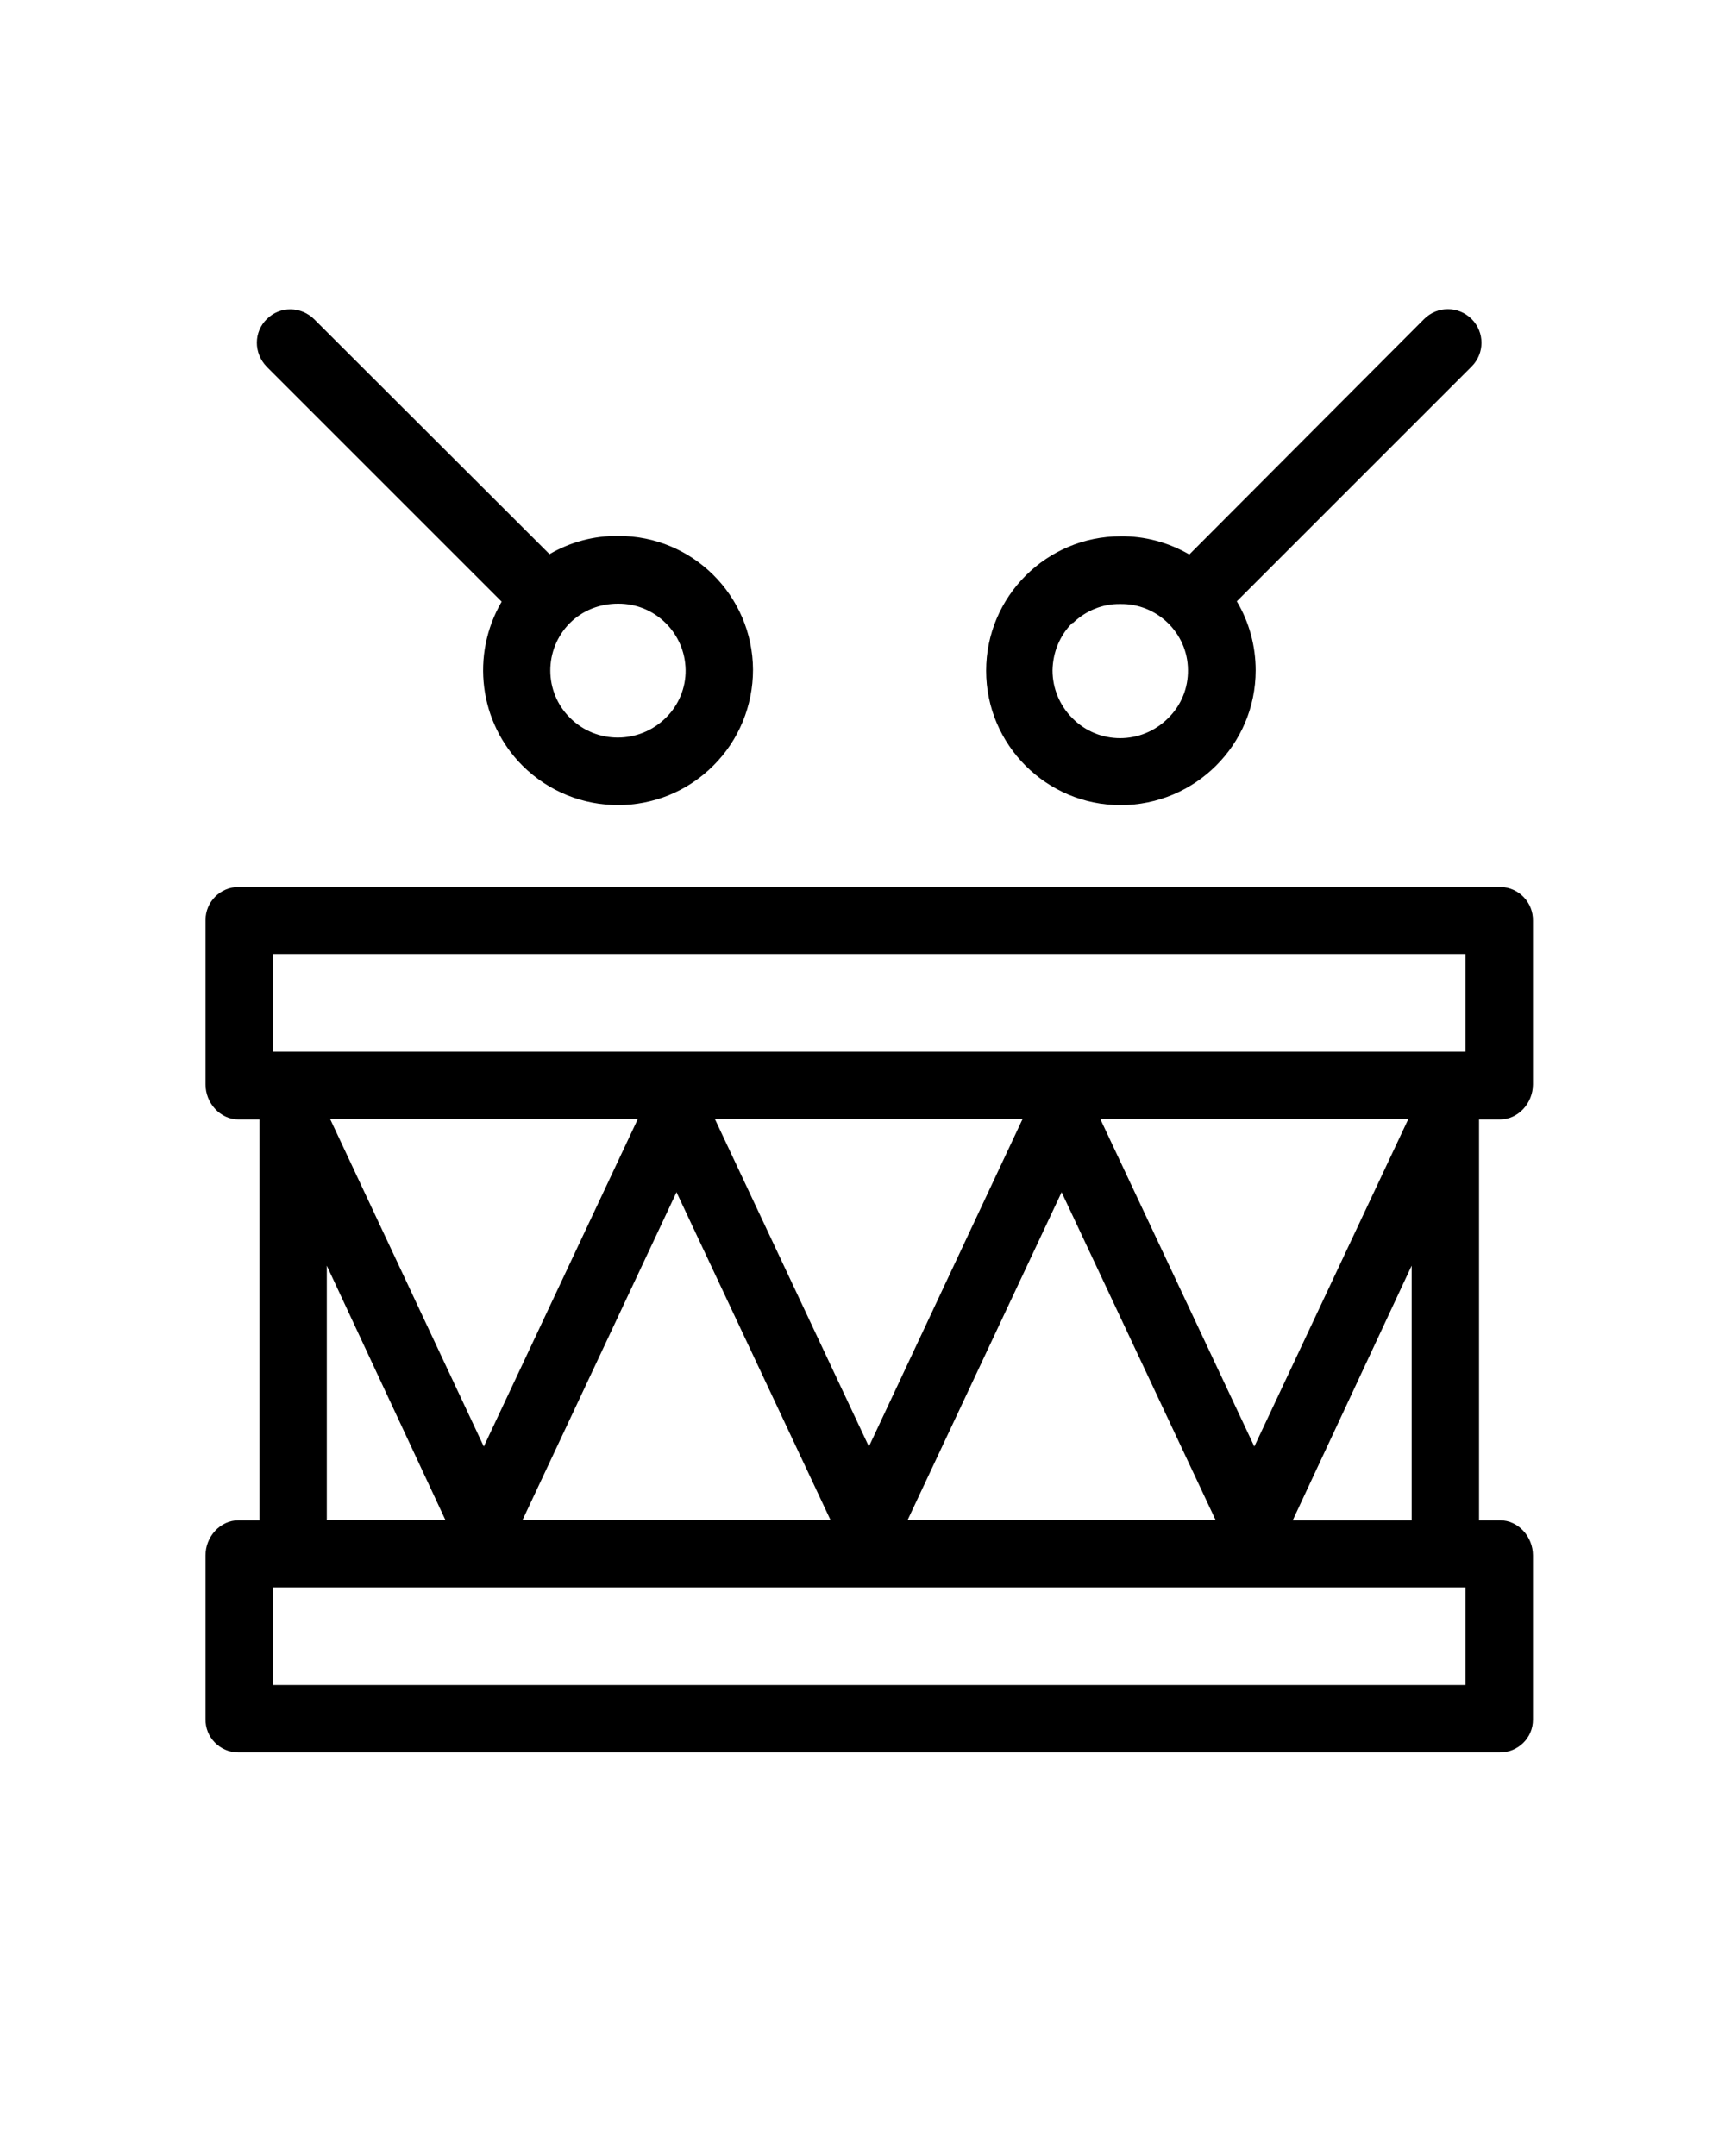 <svg xmlns="http://www.w3.org/2000/svg" xml:space="preserve" viewBox="0 0 512 640">
 <path d="M455 510.3v-48.6c0-5.5-4.3-10.4-9.8-10.4H439v-119h6.2c5.5 0 9.8-4.9 9.8-10.4v-48.6c.1-5.4-4.2-9.9-9.6-10H70.8c-5.4 0-9.8 4.4-9.8 9.8V321.9c0 5.5 4.3 10.4 9.8 10.4H77v119h-6.2c-5.5 0-9.8 4.9-9.8 10.4v48.6c-.1 5.4 4.2 9.8 9.6 9.9H445.2c5.4 0 9.8-4.3 9.8-9.7v-.2zm-20-10.1H81v-29h354Zm-62.7-70.8-45.7-97.2H418Zm46.7-53.7v75.6h-35.3zm-58.2 75.5h-91.4l45.7-97.3zm-102.9-21.8-45.7-97.2h91.3zm-11.4 21.8h-91.4l45.7-97.3zm-102.9-21.8L98 332.2h91.3zm-11.4 21.8H97v-75.5Zm302.8-139H81v-29h354zM79.2 108.9l69.7 69.7c-9.2 15.8-6.7 35.8 6.2 48.7 15.7 15.6 41.1 15.6 56.7-.1 7.5-7.5 11.7-17.7 11.7-28.4-.1-22-18-39.8-40-39.7-7.2-.1-14.2 1.8-20.4 5.4L93.3 94.8c-3.9-3.9-10.2-4-14.1-.1-3.9 3.8-4 10.1 0 14.2-.1-.1-.1-.1 0 0zm89.9 76.1s.1 0 0 0c3.8-3.8 8.9-5.8 14.3-5.8 11-.1 19.9 8.7 20.1 19.6.1 5.4-2.1 10.6-5.9 14.3-7.9 7.8-20.6 7.8-28.4 0-7.8-7.7-7.8-20.3-.1-28.1zM332.6 239c22.1 0 40.1-17.9 40.1-40 0-7.2-1.9-14.3-5.6-20.5l69.7-69.7c3.9-3.9 3.9-10.2 0-14.1-3.9-3.9-10.2-3.9-14.1 0L353 164.6c-6.2-3.6-13.3-5.5-20.4-5.4-22 0-39.9 17.9-39.9 39.9s17.9 39.9 39.9 39.9zm-14.2-54.2v.2c3.8-3.7 8.9-5.8 14.1-5.7 10.9-.2 20 8.6 20.1 19.5.1 5.4-2 10.6-5.9 14.4-7.9 7.9-20.6 7.9-28.4 0-3.8-3.8-5.9-8.9-5.9-14.2.1-5.4 2.2-10.5 6-14.2z"/>
</svg>
